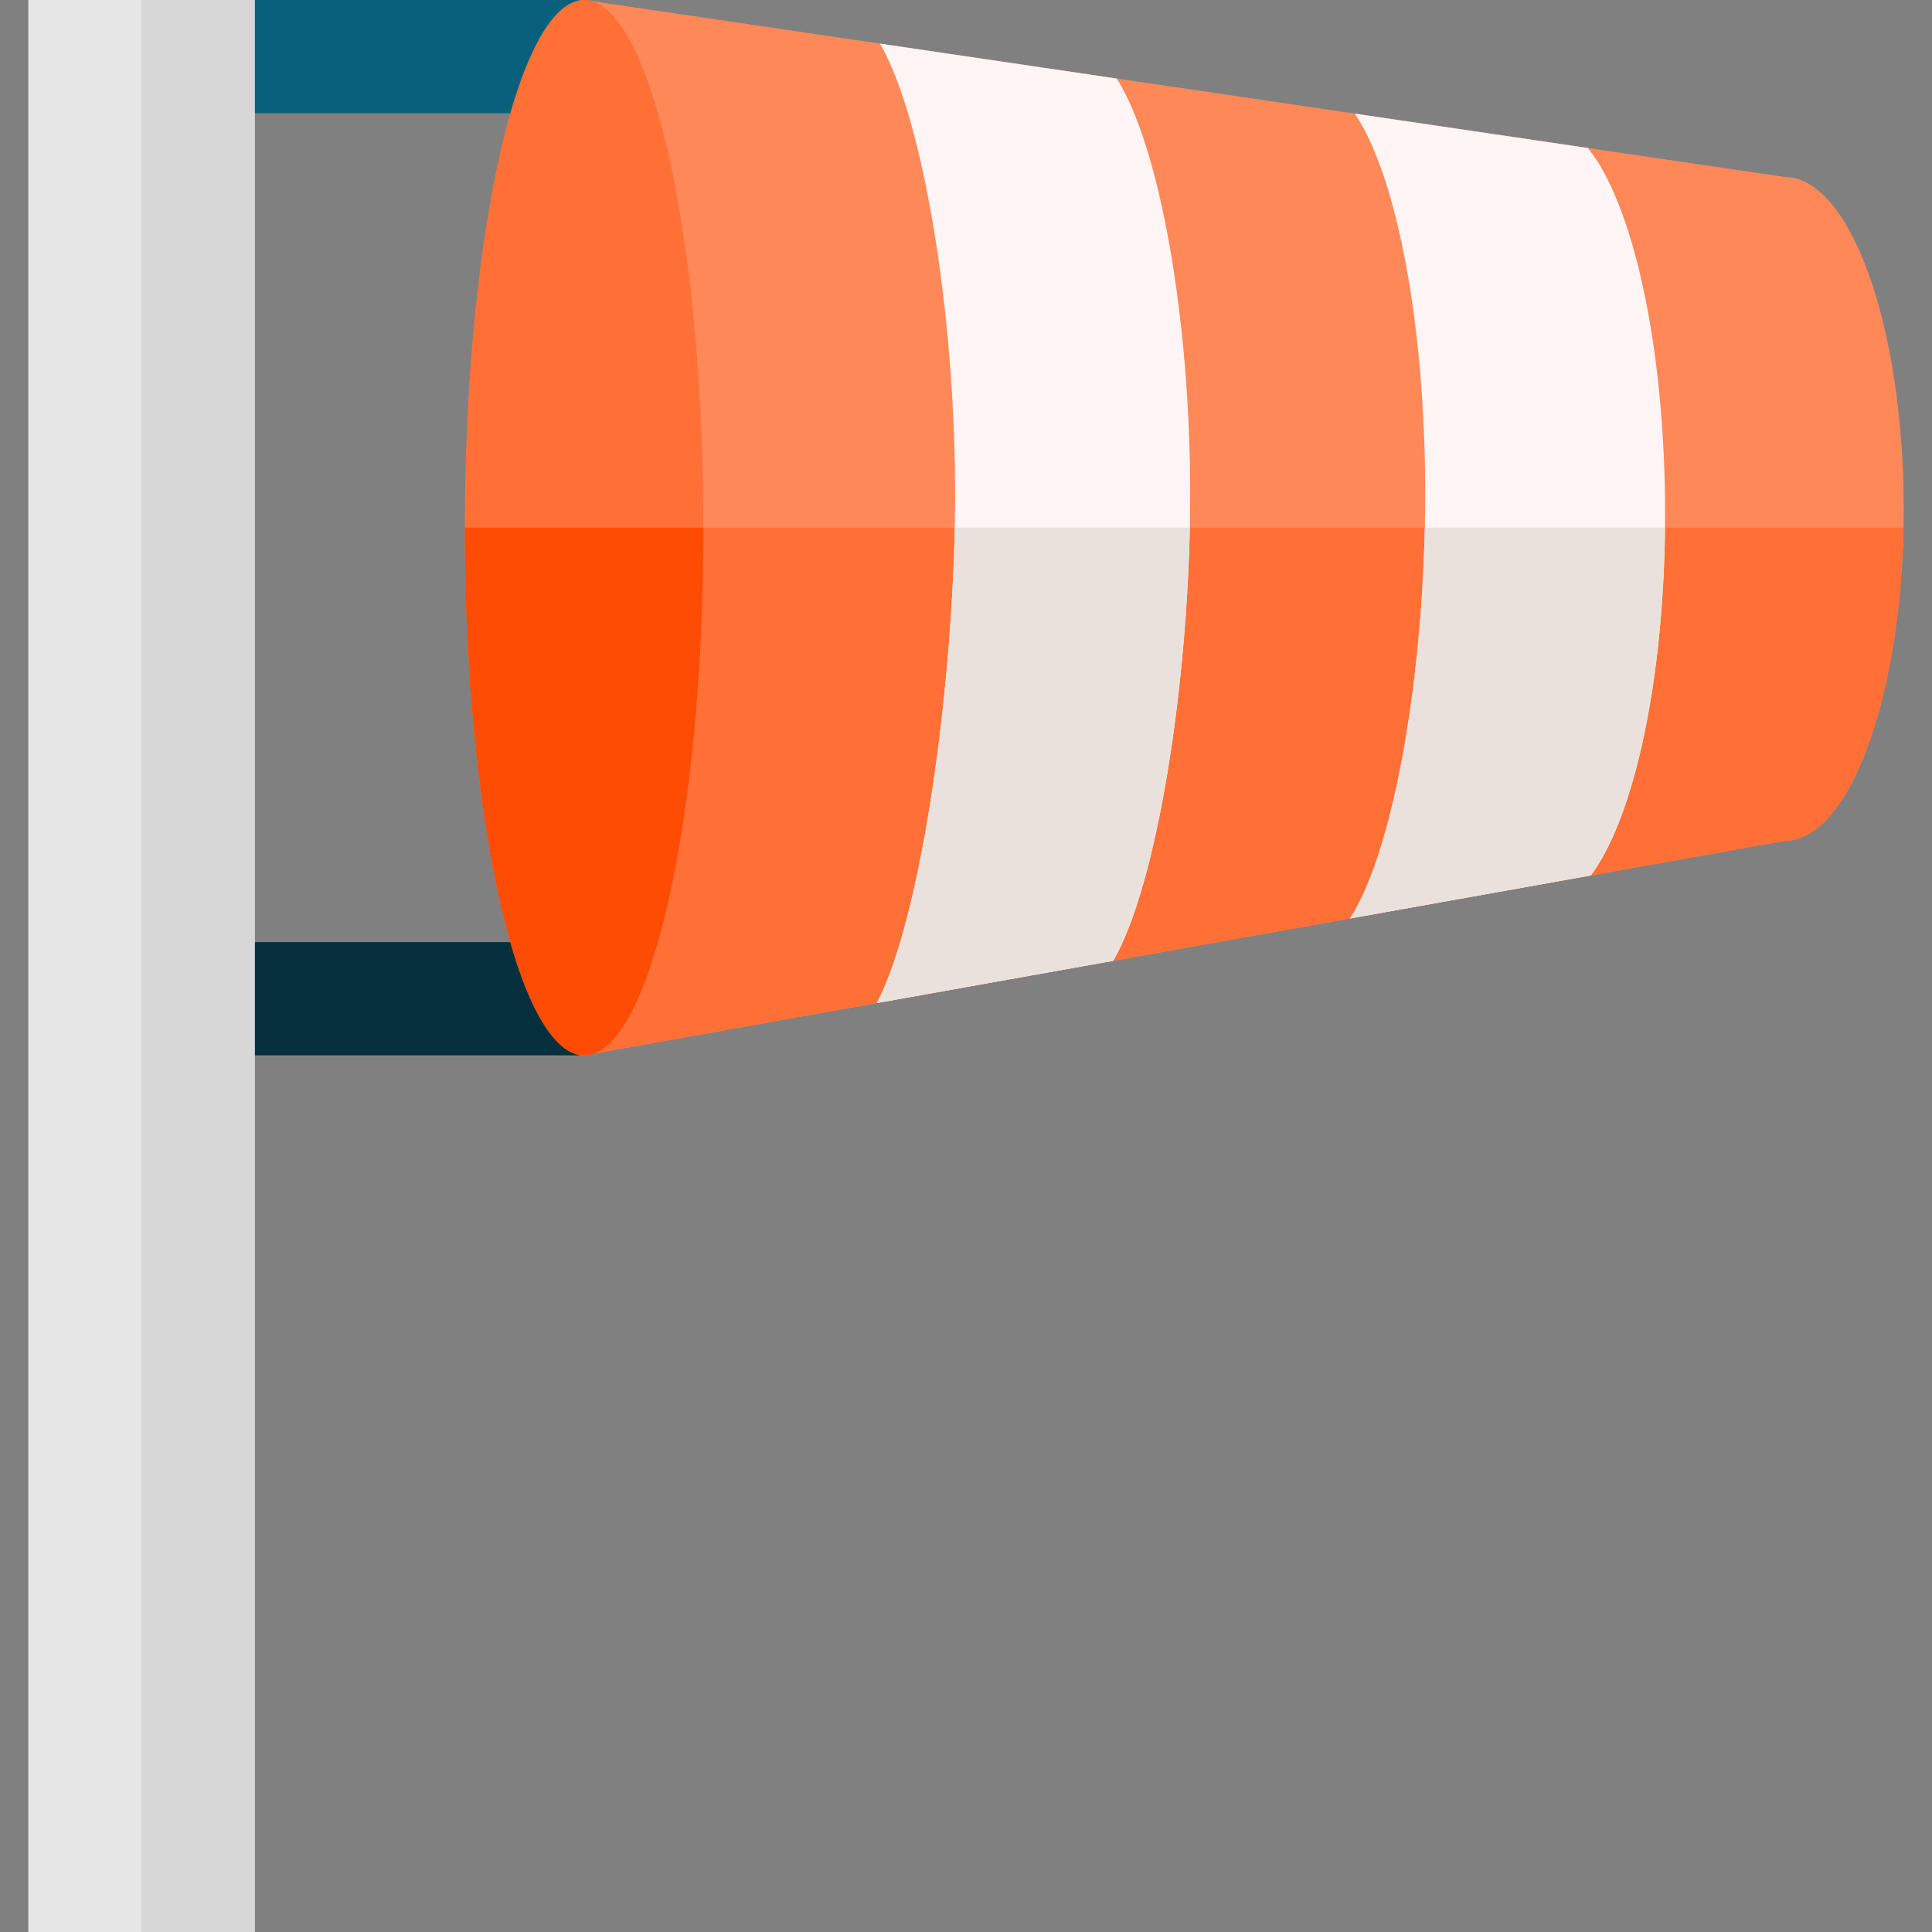 <svg id="Capa_1" enable-background="new 0 0 512 512" height="512" viewBox="0 0 512 512" width="512" xmlns="http://www.w3.org/2000/svg"><rect x="0" y="0" width="512" height="512" fill="#808080" stroke="none"/><g><g><path d="m52.367 0h101.07v30h-101.07z" fill="#09607d"/></g><g><path d="m52.367 249.678h101.07v30h-101.07z" fill="#04303e"/></g><g><path d="m154.805 0 318.077 46.896c17.462 0 31.618 39.385 31.618 87.969s-14.156 87.969-31.618 87.969l-318.077 56.844z" fill="#ff8859"/><path d="m154.805 139.839v139.839l318.077-56.844c16.862 0 30.637-36.726 31.565-82.995z" fill="#ff7037"/><ellipse cx="154.805" cy="139.839" fill="#ff7037" rx="31.618" ry="139.839"/><path d="m186.423 139.839c0 77.231-14.156 139.839-31.618 139.839s-31.618-62.608-31.618-139.839z" fill="#ff4c04"/><path d="m377.695 130.904c0 47.318-8.313 94.576-19.917 112.501l63.81-11.404c11.541-15.429 19.676-52.544 19.676-95.886 0-44.319-8.505-82.128-20.461-96.897l-61.774-9.108c10.946 16.157 18.666 55.194 18.666 100.794z" fill="#fff5f5"/><path d="m377.597 139.839c-.963 44.221-8.946 86.77-19.819 103.565l63.81-11.404c11.209-14.985 19.203-50.428 19.654-92.162h-63.645z" fill="#ebe1dc"/><path d="m253.123 130.879c0 48.456-8.717 112.138-20.76 134.939l62.652-11.197c11.853-20.371 20.394-75.778 20.394-123.742 0-46.705-8.098-92.162-19.467-110.07l-62.739-9.25c11.606 19.951 19.92 71.998 19.92 119.32z" fill="#fff5f5"/><path d="m295.015 254.621c11.121-19.114 19.326-69.069 20.297-114.782h-62.285c-.973 47.06-9.351 104.558-20.664 125.978z" fill="#ebe1dc"/></g><path d="m7.5 0h60v512h-60z" fill="#e6e6e6"/><path d="m37.5 0h30v512h-30z" fill="#d7d7d7"/></g></svg>